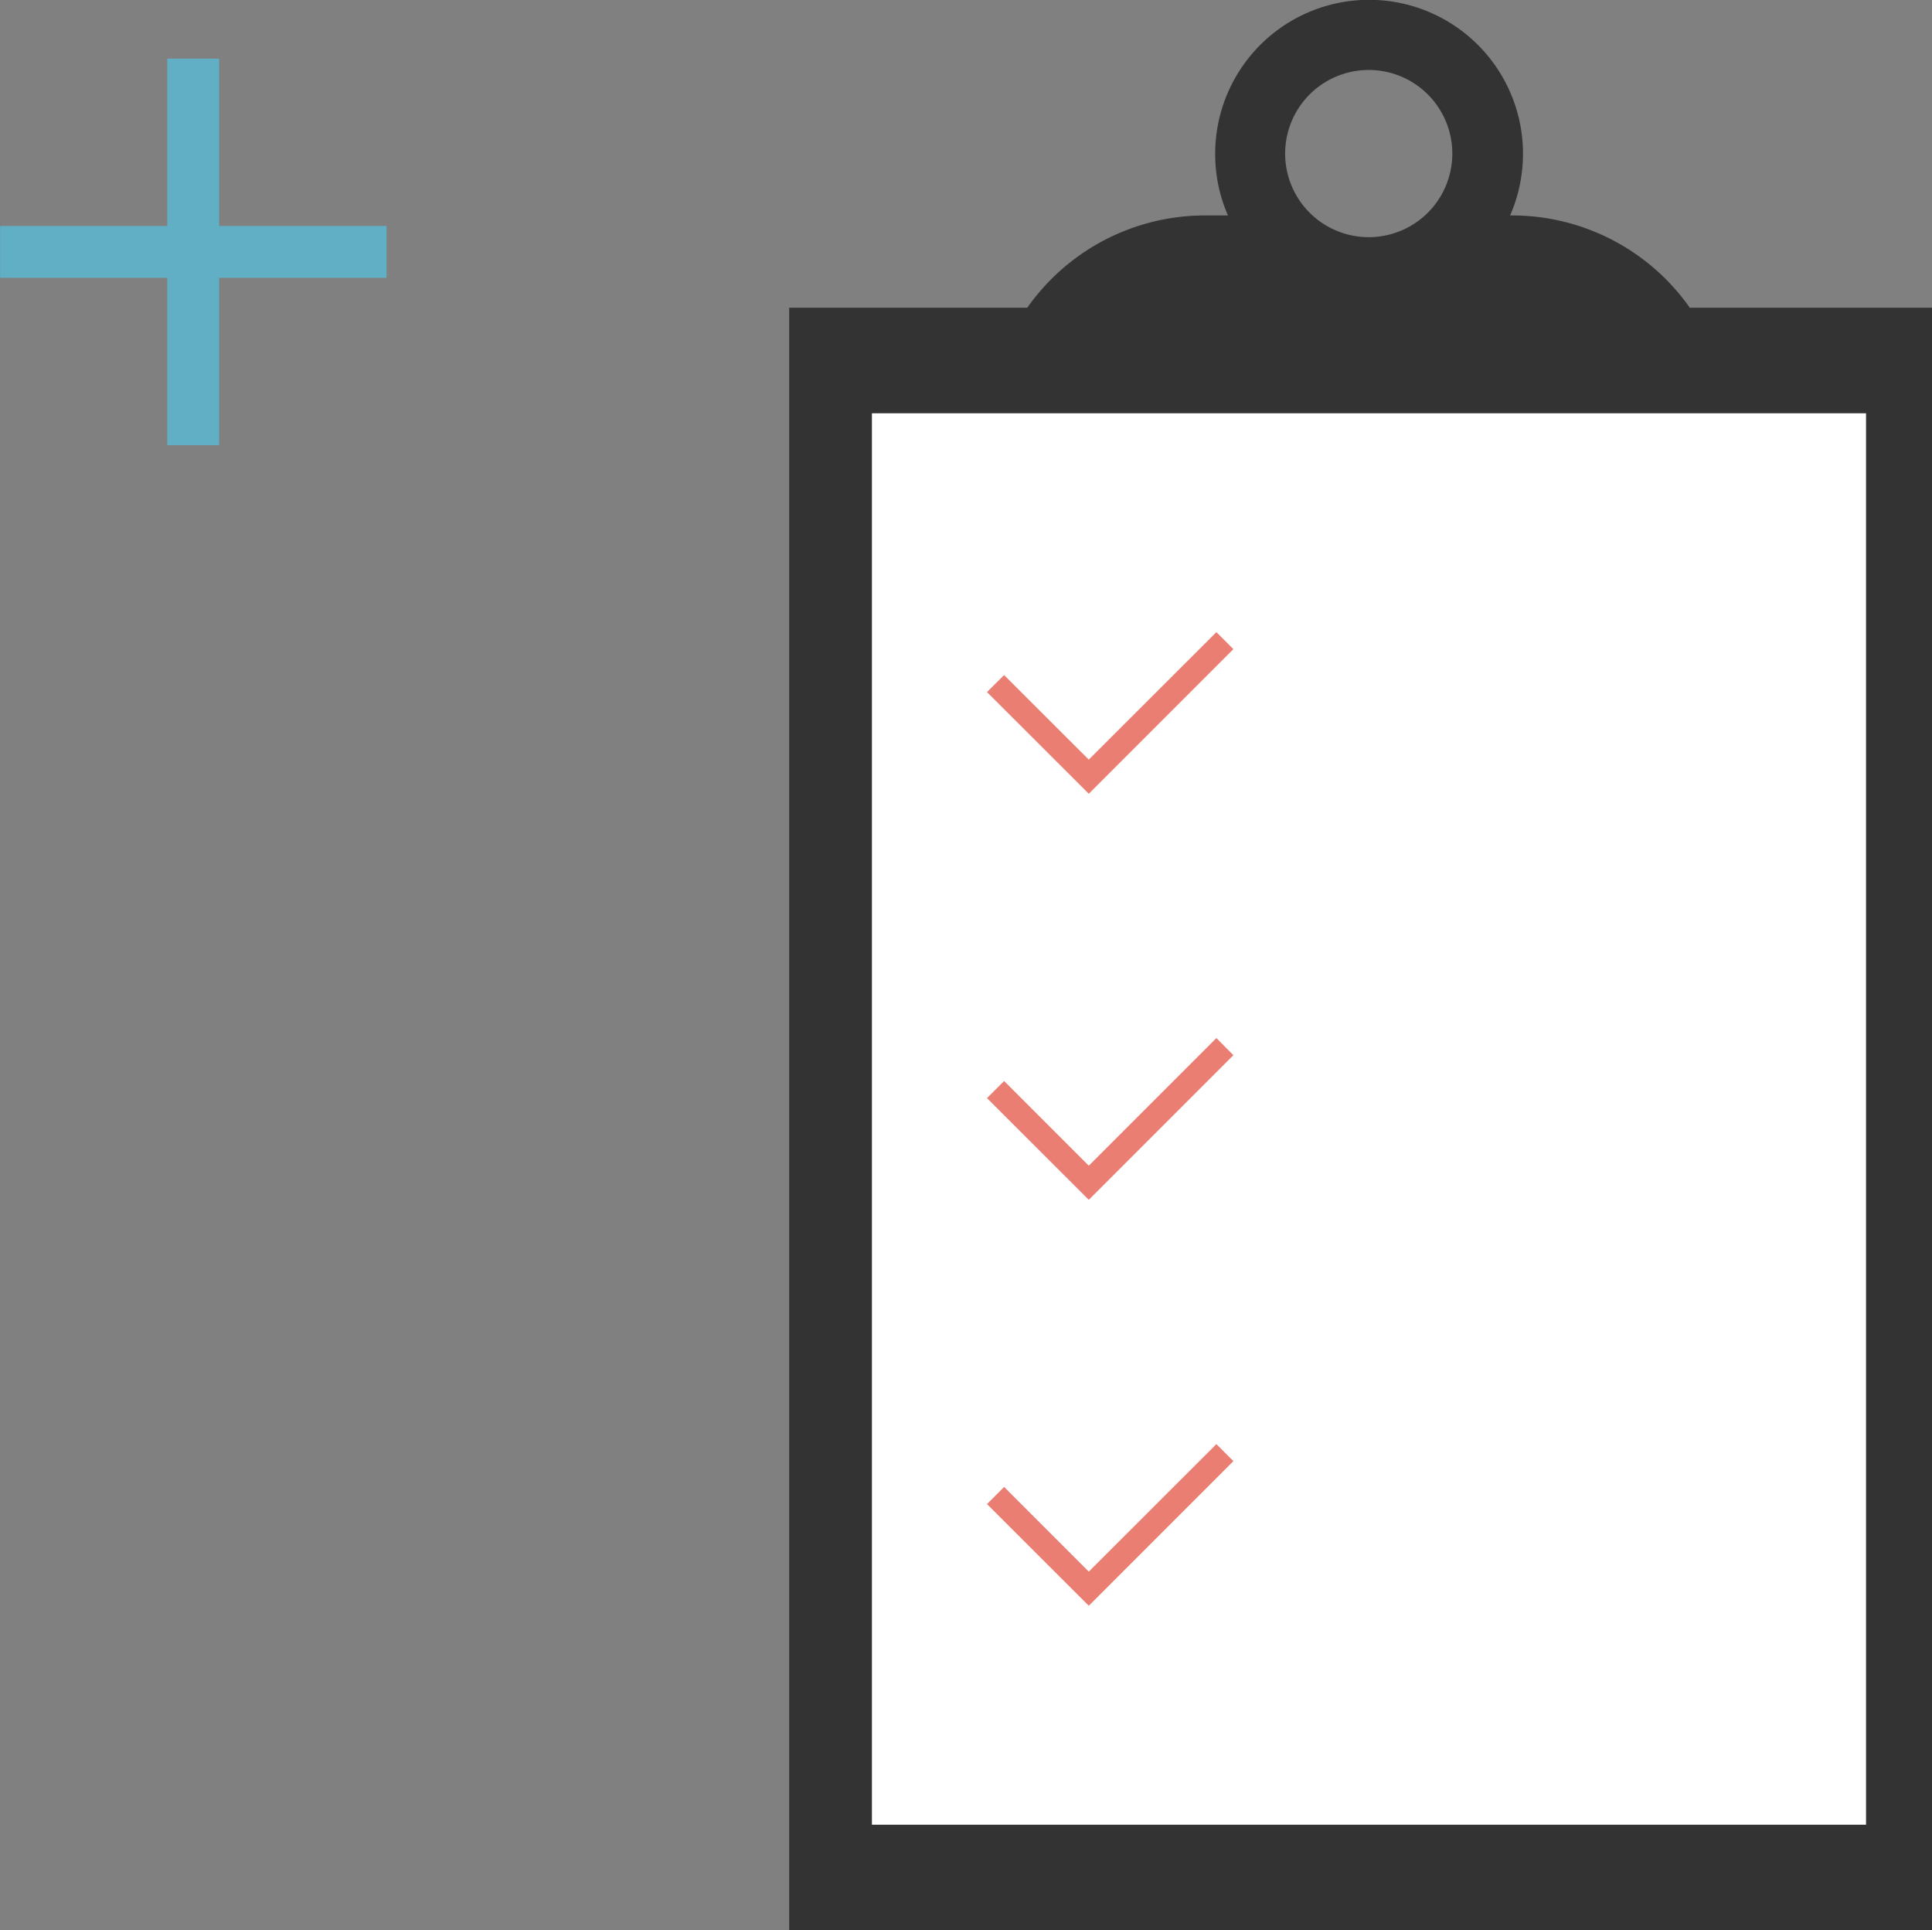 <svg id="vo_manager1" xmlns="http://www.w3.org/2000/svg" viewBox="0 0 160.18 160">
    <rect x="0" y="0" width="160.18" height="160" fill="#808080" stroke="none"/>
    <defs>
        <style>.cls-1{fill:#333;}.cls-2{fill:#fff;}.cls-3{fill:#ea7e73;}.cls-4{fill:#61afc5;}</style>
    </defs>
    <title>create_role</title>
    <g id="icons">
        <path class="cls-1"
              d="M540.1,5191.38a18,18,0,0,0-14.71-7.65H525.2a12.76,12.76,0,1,0-24.45-5.11,12.63,12.63,0,0,0,1.06,5.11h-1.93a18,18,0,0,0-14.71,7.65H465.43v134.49h94.75V5191.38H540.1Zm-33.55-12.76a6.93,6.93,0,1,1,11.59,5.11A6.93,6.93,0,0,1,506.55,5178.62Z"
              transform="translate(-400 -5165.87)"/>
        <rect class="cls-2" x="72.29" y="34.26" width="82.42" height="117"/>
        <polygon class="cls-3"
                 points="102.26 87.47 90.27 99.46 81.83 91.03 83.25 89.61 90.27 96.63 100.85 86.05 102.26 87.47"/>
        <polygon class="cls-3"
                 points="102.26 53.81 90.27 65.8 81.83 57.37 83.25 55.96 90.27 62.97 100.85 52.4 102.26 53.81"/>
        <polygon class="cls-3"
                 points="102.26 121.12 90.27 133.11 81.83 124.68 83.25 123.26 90.27 130.28 100.85 119.71 102.26 121.12"/>
        <rect class="cls-4" x="13.87" y="4.86" width="4.3" height="32.04"/>
        <rect class="cls-4" x="413.87" y="5170.73" width="4.3" height="32.04"
              transform="translate(5202.78 -395.14) rotate(90)"/>
    </g>
</svg>